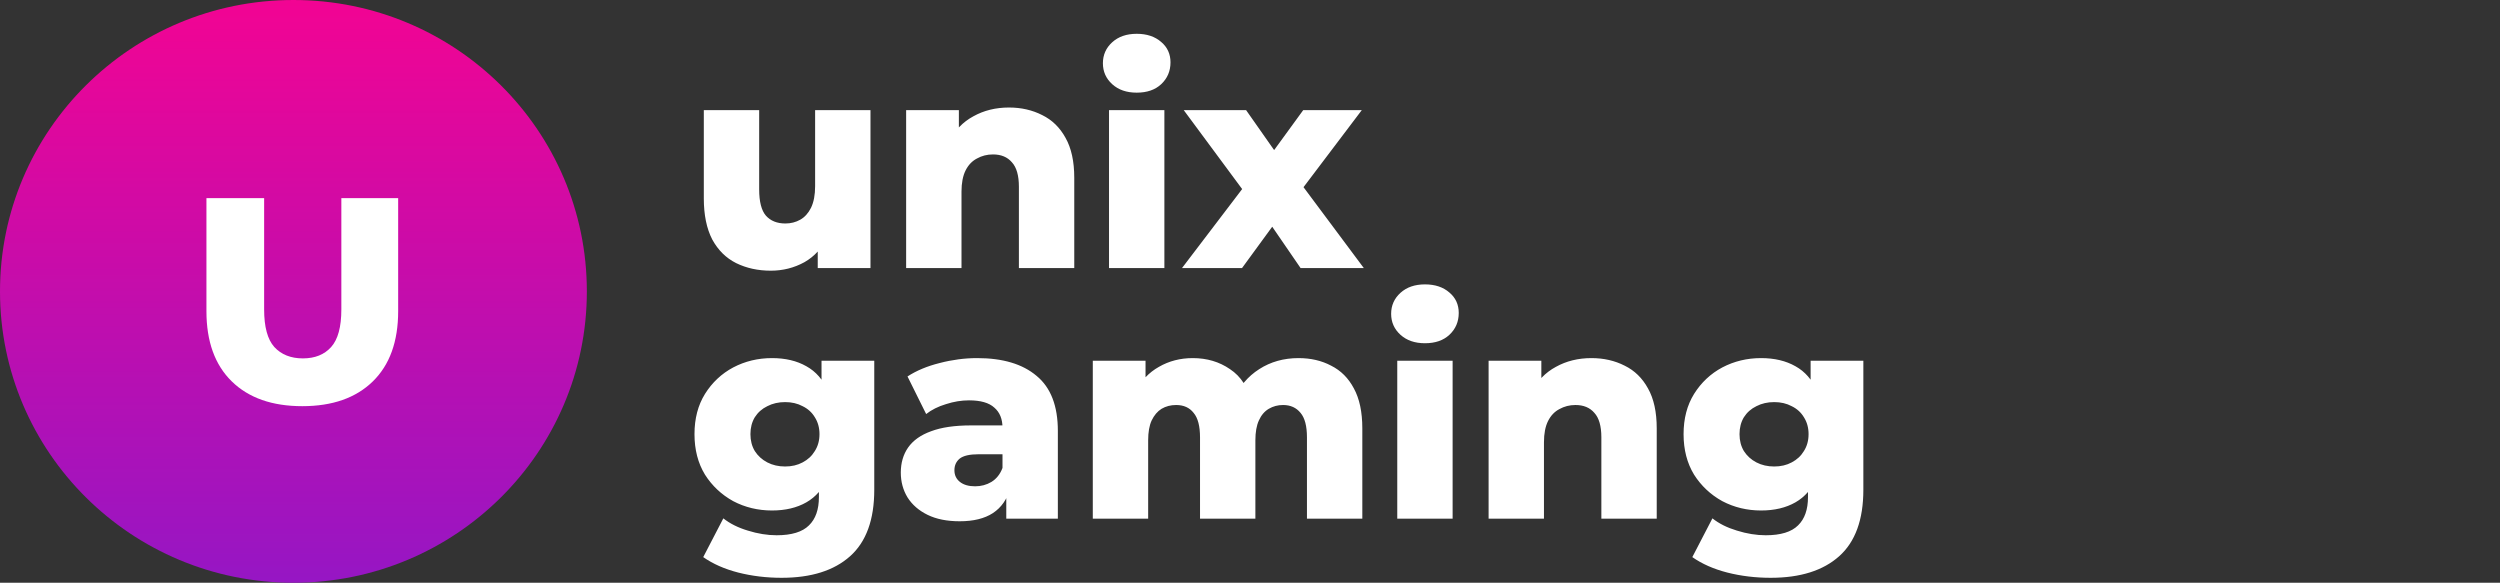 <svg width="429" height="100" viewBox="0 0 429 100" fill="none" xmlns="http://www.w3.org/2000/svg">
<rect x="0" y="0" width="429" height="100" fill="#333333" stroke="none"/>
<path d="M132.274 46.45C130.074 46.45 128.091 46.017 126.324 45.15C124.591 44.283 123.224 42.933 122.224 41.1C121.257 39.233 120.774 36.883 120.774 34.05V18.9H130.274V32.5C130.274 34.6 130.657 36.1 131.424 37C132.224 37.9 133.341 38.35 134.774 38.35C135.707 38.35 136.557 38.133 137.324 37.7C138.091 37.267 138.707 36.583 139.174 35.65C139.641 34.683 139.874 33.45 139.874 31.95V18.9H149.374V46H140.324V38.35L142.074 40.5C141.141 42.5 139.791 44 138.024 45C136.257 45.967 134.341 46.45 132.274 46.45ZM173.143 18.45C175.243 18.45 177.143 18.883 178.843 19.75C180.543 20.583 181.876 21.883 182.843 23.65C183.843 25.417 184.343 27.7 184.343 30.5V46H174.843V32.05C174.843 30.117 174.443 28.717 173.643 27.85C172.876 26.95 171.793 26.5 170.393 26.5C169.393 26.5 168.476 26.733 167.643 27.2C166.81 27.633 166.16 28.317 165.693 29.25C165.226 30.183 164.993 31.4 164.993 32.9V46H155.493V18.9H164.543V26.6L162.793 24.35C163.826 22.383 165.243 20.917 167.043 19.95C168.843 18.95 170.876 18.45 173.143 18.45ZM190.308 46V18.9H199.808V46H190.308ZM195.058 15.9C193.324 15.9 191.924 15.417 190.858 14.45C189.791 13.483 189.258 12.283 189.258 10.85C189.258 9.417 189.791 8.217 190.858 7.25C191.924 6.283 193.324 5.8 195.058 5.8C196.791 5.8 198.191 6.267 199.258 7.2C200.324 8.1 200.858 9.267 200.858 10.7C200.858 12.2 200.324 13.45 199.258 14.45C198.224 15.417 196.824 15.9 195.058 15.9ZM202.831 46L215.281 29.65L215.081 35.05L203.131 18.9H213.831L220.531 28.45L216.531 28.65L223.631 18.9H233.681L221.731 34.7V29.5L234.031 46H223.181L216.181 35.8L220.181 36.35L213.131 46H202.831ZM134.124 99.15C131.524 99.15 129.041 98.85 126.674 98.25C124.341 97.65 122.341 96.767 120.674 95.6L124.124 88.95C125.257 89.85 126.657 90.55 128.324 91.05C130.024 91.583 131.674 91.85 133.274 91.85C135.841 91.85 137.691 91.283 138.824 90.15C139.957 89.05 140.524 87.433 140.524 85.3V82.1L141.024 74.5L140.974 66.85V61.9H150.024V84.05C150.024 89.183 148.641 92.983 145.874 95.45C143.107 97.917 139.191 99.15 134.124 99.15ZM132.474 87.6C130.074 87.6 127.857 87.067 125.824 86C123.824 84.9 122.207 83.383 120.974 81.45C119.774 79.483 119.174 77.167 119.174 74.5C119.174 71.833 119.774 69.533 120.974 67.6C122.207 65.633 123.824 64.117 125.824 63.05C127.857 61.983 130.074 61.45 132.474 61.45C134.774 61.45 136.741 61.917 138.374 62.85C140.007 63.75 141.241 65.167 142.074 67.1C142.941 69.033 143.374 71.5 143.374 74.5C143.374 77.5 142.941 79.967 142.074 81.9C141.241 83.833 140.007 85.267 138.374 86.2C136.741 87.133 134.774 87.6 132.474 87.6ZM134.724 80.05C135.857 80.05 136.857 79.817 137.724 79.35C138.624 78.883 139.324 78.233 139.824 77.4C140.357 76.567 140.624 75.6 140.624 74.5C140.624 73.4 140.357 72.433 139.824 71.6C139.324 70.767 138.624 70.133 137.724 69.7C136.857 69.233 135.857 69 134.724 69C133.591 69 132.574 69.233 131.674 69.7C130.774 70.133 130.057 70.767 129.524 71.6C129.024 72.433 128.774 73.4 128.774 74.5C128.774 75.6 129.024 76.567 129.524 77.4C130.057 78.233 130.774 78.883 131.674 79.35C132.574 79.817 133.591 80.05 134.724 80.05ZM172.678 89V83.95L172.028 82.7V73.4C172.028 71.9 171.561 70.75 170.628 69.95C169.728 69.117 168.278 68.7 166.278 68.7C164.978 68.7 163.661 68.917 162.328 69.35C160.995 69.75 159.861 70.317 158.928 71.05L155.728 64.6C157.261 63.6 159.095 62.833 161.228 62.3C163.395 61.733 165.545 61.45 167.678 61.45C172.078 61.45 175.478 62.467 177.878 64.5C180.311 66.5 181.528 69.65 181.528 73.95V89H172.678ZM164.678 89.45C162.511 89.45 160.678 89.083 159.178 88.35C157.678 87.617 156.528 86.617 155.728 85.35C154.961 84.083 154.578 82.667 154.578 81.1C154.578 79.433 154.995 78 155.828 76.8C156.695 75.567 158.011 74.633 159.778 74C161.545 73.333 163.828 73 166.628 73H173.028V77.95H167.928C166.395 77.95 165.311 78.2 164.678 78.7C164.078 79.2 163.778 79.867 163.778 80.7C163.778 81.533 164.095 82.2 164.728 82.7C165.361 83.2 166.228 83.45 167.328 83.45C168.361 83.45 169.295 83.2 170.128 82.7C170.995 82.167 171.628 81.367 172.028 80.3L173.328 83.8C172.828 85.667 171.845 87.083 170.378 88.05C168.945 88.983 167.045 89.45 164.678 89.45ZM222.824 61.45C224.924 61.45 226.791 61.883 228.424 62.75C230.091 63.583 231.391 64.883 232.324 66.65C233.291 68.417 233.774 70.7 233.774 73.5V89H224.274V75.05C224.274 73.117 223.908 71.717 223.174 70.85C222.441 69.95 221.441 69.5 220.174 69.5C219.274 69.5 218.458 69.717 217.724 70.15C216.991 70.583 216.424 71.25 216.024 72.15C215.624 73.017 215.424 74.15 215.424 75.55V89H205.924V75.05C205.924 73.117 205.558 71.717 204.824 70.85C204.124 69.95 203.124 69.5 201.824 69.5C200.891 69.5 200.058 69.717 199.324 70.15C198.624 70.583 198.058 71.25 197.624 72.15C197.224 73.017 197.024 74.15 197.024 75.55V89H187.524V61.9H196.574V69.45L194.774 67.3C195.774 65.367 197.141 63.917 198.874 62.95C200.608 61.95 202.541 61.45 204.674 61.45C207.108 61.45 209.241 62.083 211.074 63.35C212.941 64.583 214.191 66.517 214.824 69.15L211.724 68.5C212.691 66.3 214.141 64.583 216.074 63.35C218.041 62.083 220.291 61.45 222.824 61.45ZM239.77 89V61.9H249.27V89H239.77ZM244.52 58.9C242.787 58.9 241.387 58.417 240.32 57.45C239.254 56.483 238.72 55.283 238.72 53.85C238.72 52.417 239.254 51.217 240.32 50.25C241.387 49.283 242.787 48.8 244.52 48.8C246.254 48.8 247.654 49.267 248.72 50.2C249.787 51.1 250.32 52.267 250.32 53.7C250.32 55.2 249.787 56.45 248.72 57.45C247.687 58.417 246.287 58.9 244.52 58.9ZM273.094 61.45C275.194 61.45 277.094 61.883 278.794 62.75C280.494 63.583 281.828 64.883 282.794 66.65C283.794 68.417 284.294 70.7 284.294 73.5V89H274.794V75.05C274.794 73.117 274.394 71.717 273.594 70.85C272.828 69.95 271.744 69.5 270.344 69.5C269.344 69.5 268.428 69.733 267.594 70.2C266.761 70.633 266.111 71.317 265.644 72.25C265.178 73.183 264.944 74.4 264.944 75.9V89H255.444V61.9H264.494V69.6L262.744 67.35C263.778 65.383 265.194 63.917 266.994 62.95C268.794 61.95 270.828 61.45 273.094 61.45ZM303.851 99.15C301.251 99.15 298.767 98.85 296.401 98.25C294.067 97.65 292.067 96.767 290.401 95.6L293.851 88.95C294.984 89.85 296.384 90.55 298.051 91.05C299.751 91.583 301.401 91.85 303.001 91.85C305.567 91.85 307.417 91.283 308.551 90.15C309.684 89.05 310.251 87.433 310.251 85.3V82.1L310.751 74.5L310.701 66.85V61.9H319.751V84.05C319.751 89.183 318.367 92.983 315.601 95.45C312.834 97.917 308.917 99.15 303.851 99.15ZM302.201 87.6C299.801 87.6 297.584 87.067 295.551 86C293.551 84.9 291.934 83.383 290.701 81.45C289.501 79.483 288.901 77.167 288.901 74.5C288.901 71.833 289.501 69.533 290.701 67.6C291.934 65.633 293.551 64.117 295.551 63.05C297.584 61.983 299.801 61.45 302.201 61.45C304.501 61.45 306.467 61.917 308.101 62.85C309.734 63.75 310.967 65.167 311.801 67.1C312.667 69.033 313.101 71.5 313.101 74.5C313.101 77.5 312.667 79.967 311.801 81.9C310.967 83.833 309.734 85.267 308.101 86.2C306.467 87.133 304.501 87.6 302.201 87.6ZM304.451 80.05C305.584 80.05 306.584 79.817 307.451 79.35C308.351 78.883 309.051 78.233 309.551 77.4C310.084 76.567 310.351 75.6 310.351 74.5C310.351 73.4 310.084 72.433 309.551 71.6C309.051 70.767 308.351 70.133 307.451 69.7C306.584 69.233 305.584 69 304.451 69C303.317 69 302.301 69.233 301.401 69.7C300.501 70.133 299.784 70.767 299.251 71.6C298.751 72.433 298.501 73.4 298.501 74.5C298.501 75.6 298.751 76.567 299.251 77.4C299.784 78.233 300.501 78.883 301.401 79.35C302.301 79.817 303.317 80.05 304.451 80.05Z" fill="white"/>
<ellipse cx="50.352" cy="50" rx="50.352" ry="50" fill="url(#paint0_linear_2_821)"/>
<path d="M51.875 69.7C46.709 69.7 42.675 68.283 39.775 65.45C36.875 62.617 35.425 58.6 35.425 53.4V34H45.325V53.1C45.325 56.1 45.909 58.25 47.075 59.55C48.275 60.85 49.909 61.5 51.975 61.5C54.042 61.5 55.659 60.85 56.825 59.55C57.992 58.25 58.575 56.1 58.575 53.1V34H68.325V53.4C68.325 58.6 66.875 62.617 63.975 65.45C61.075 68.283 57.042 69.7 51.875 69.7Z" fill="white"/>
<defs>
<linearGradient id="paint0_linear_2_821" x1="50.352" y1="0" x2="50.352" y2="100" gradientUnits="userSpaceOnUse">
<stop stop-color="#F20493"/>
<stop offset="1" stop-color="#9616C4"/>
</linearGradient>
</defs>
</svg>
